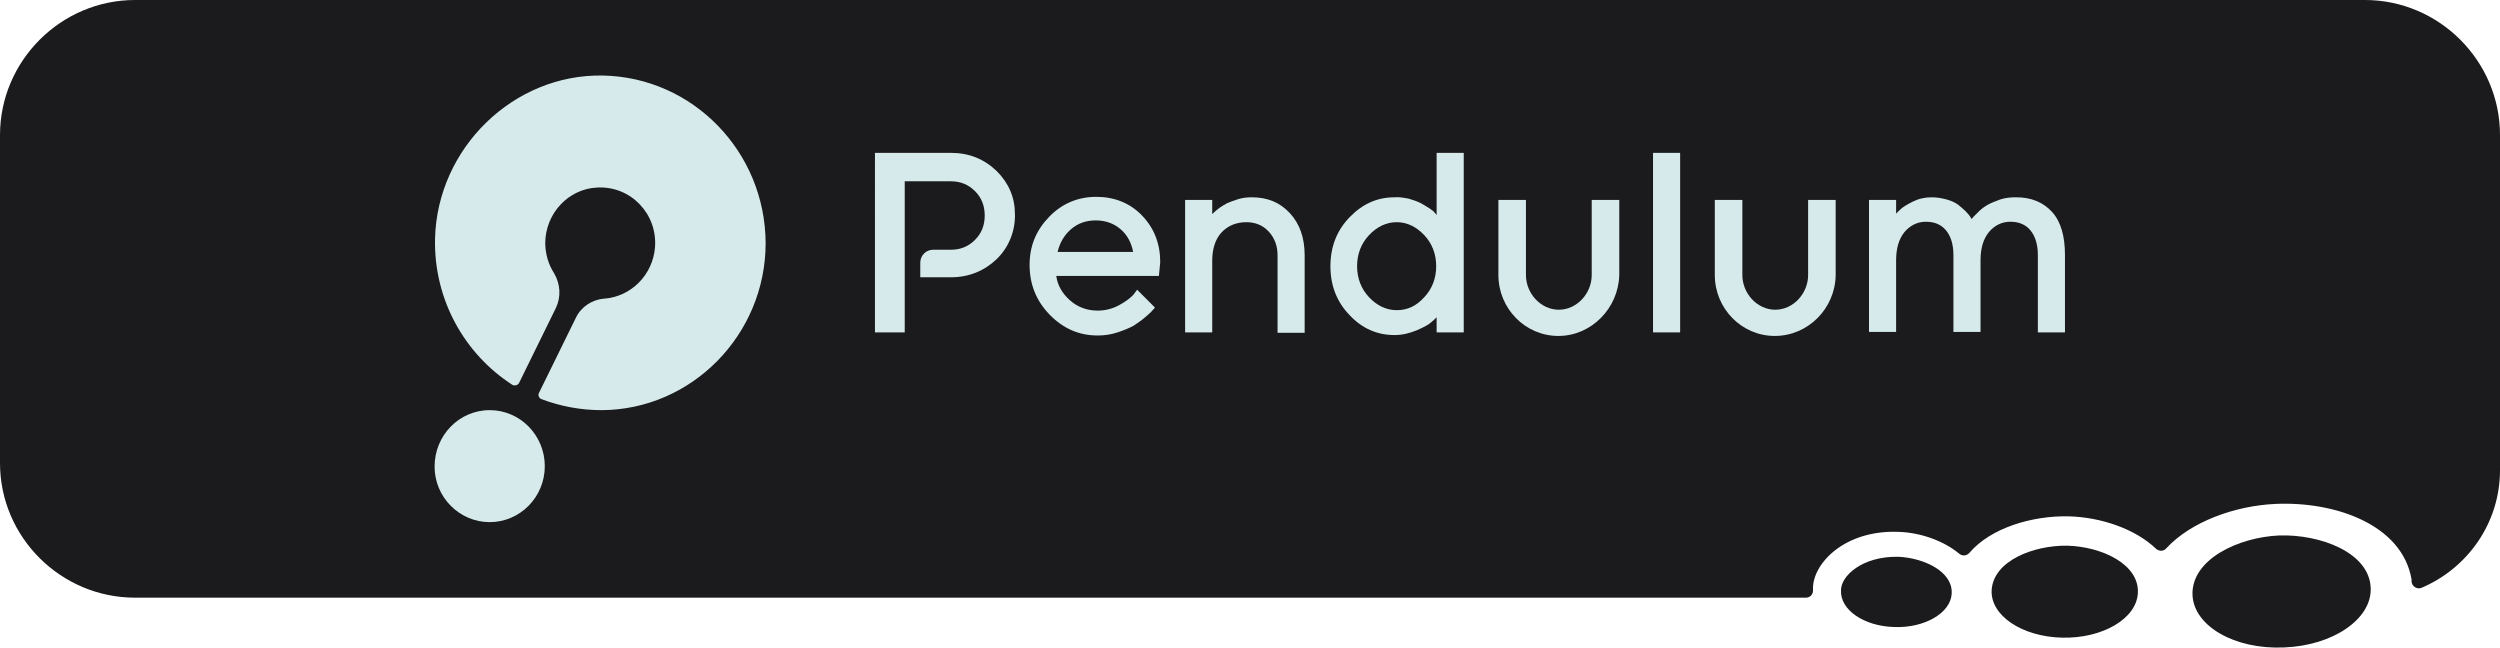<?xml version="1.0" encoding="utf-8"?>
<!-- Generator: Adobe Illustrator 27.1.1, SVG Export Plug-In . SVG Version: 6.00 Build 0)  -->
<svg version="1.1" id="Layer_1" xmlns="http://www.w3.org/2000/svg" xmlns:xlink="http://www.w3.org/1999/xlink" x="0px" y="0px"
	 viewBox="0 0 562.6 145.8" style="enable-background:new 0 0 562.6 145.8;" xml:space="preserve">
<style type="text/css">
	.st0{fill:#1B1B1D;}
	.st1{fill-rule:evenodd;clip-rule:evenodd;fill:#1B1B1D;}
	.st2{fill:#D6EAEB;}
</style>
<g>
	<g>
		<path class="st0" d="M562.6,30.4v75.4c0,11.9-7.3,22.1-17.7,26.5c-1,0.4-2.2-0.4-2.2-1.5c0-0.2,0-0.3,0-0.4
			c-2.1-12.3-17.1-17.6-30.6-17c-9.1,0.4-19.1,4-24.6,10c-0.6,0.7-1.6,0.7-2.3,0.1c-4.7-4.5-12.4-7.1-19.6-7.3
			c-8.3-0.2-17.6,2.6-22.4,8.2c-0.6,0.7-1.6,0.8-2.3,0.2c-3.5-2.9-8.6-4.7-13.4-4.9c-12.5-0.6-19.7,7.3-19.5,12.9c0,0.1,0,0.2,0,0.3
			c0,0.9-0.7,1.6-1.6,1.6h-376C13.7,134.5,0,120.9,0,104.2V30.4C0,13.7,13.7,0,30.4,0h501.8C548.9,0,562.6,13.7,562.6,30.4z"/>
		<g>
			<path class="st1" d="M533.5,132.3c0.3,7-8.5,13-19.5,13.4c-11.1,0.5-20.3-4.8-20.6-11.8c-0.3-8,10.3-13,19.5-13.4
				C522.1,120.2,533.2,124.3,533.5,132.3z"/>
			<path class="st1" d="M481.1,133.5c-0.3,5.7-7.9,10.2-17,10c-9.1-0.2-16.2-5-15.9-10.7c0.4-6.6,9.4-10.1,17-10
				C473,123,481.5,127,481.1,133.5z"/>
			<path class="st1" d="M439.2,133.7c-0.3,4.3-6.2,7.7-13,7.4c-6.8-0.2-12.1-3.9-11.9-8.2c-0.1-3.2,4.7-7.8,13-7.6
				C433.1,125.6,439.6,128.7,439.2,133.7z"/>
		</g>
	</g>
	<g>
		<path class="st2" d="M237.7,62.1c0.3,2.1,1.3,3.9,3.1,5.5c1.7,1.5,3.8,2.3,6.2,2.3c1.7,0,3.3-0.4,4.8-1.2c1.5-0.8,2.5-1.6,3.2-2.3
			l0.9-1.2l4,4c-0.1,0.2-0.3,0.4-0.6,0.7c-0.2,0.3-0.8,0.8-1.6,1.5c-0.8,0.7-1.7,1.3-2.6,1.9c-0.9,0.5-2.1,1-3.6,1.5
			c-1.5,0.5-3,0.7-4.5,0.7c-4.2,0-7.8-1.6-10.8-4.7c-3-3.1-4.5-6.8-4.5-11.2c0-4.3,1.5-7.8,4.4-10.8c2.9-3,6.5-4.5,10.6-4.5
			c4.1,0,7.6,1.4,10.3,4.2c2.7,2.8,4.1,6.3,4.1,10.5l-0.3,3.1L237.7,62.1L237.7,62.1z M241,51.6c-1.5,1.3-2.5,3-3,5.1h17
			c-0.4-2.1-1.3-3.8-2.8-5.1c-1.5-1.3-3.4-2-5.6-2C244.3,49.6,242.5,50.3,241,51.6L241,51.6z"/>
		<path class="st2" d="M272.9,48.1l0.4-0.4c0.2-0.2,0.6-0.5,1.1-0.9c0.6-0.4,1.2-0.8,1.8-1.1c0.7-0.3,1.5-0.6,2.5-0.9
			c1-0.3,2-0.4,3-0.4c3.6,0,6.4,1.2,8.6,3.6c2.2,2.4,3.3,5.5,3.3,9.5v17.4h-6.1V57.4c0-2.1-0.7-3.9-2-5.3c-1.3-1.4-3-2.1-5-2.1
			c-2.3,0-4.2,0.8-5.6,2.3c-1.4,1.5-2.1,3.7-2.1,6.4v16.1h-6.1V45h6.1V48.1z"/>
		<path class="st2" d="M317,44.7c1,0.3,1.9,0.6,2.7,1c0.7,0.4,1.4,0.8,2,1.2c0.6,0.4,1,0.7,1.2,1l0.4,0.5v-14h6.1v40.4h-6.1v-3.4
			c-0.3,0.3-0.7,0.7-1.2,1.1c-0.5,0.5-1.6,1.1-3.2,1.8c-1.7,0.7-3.3,1.1-5.1,1.1c-3.9,0-7.3-1.5-10.1-4.5c-2.9-3-4.3-6.7-4.3-11
			s1.4-8,4.3-11c2.9-3,6.2-4.5,10.1-4.5C314.8,44.3,315.9,44.5,317,44.7L317,44.7z M320.5,66.9c1.8-1.9,2.7-4.3,2.7-7
			c0-2.7-0.9-5.1-2.7-7c-1.8-1.9-3.9-2.9-6.2-2.9c-2.3,0-4.4,1-6.2,2.9c-1.8,1.9-2.7,4.3-2.7,7c0,2.7,0.9,5.1,2.7,7
			c1.8,1.9,3.9,2.9,6.2,2.9C316.7,69.8,318.7,68.9,320.5,66.9z"/>
		<path class="st2" d="M378.1,74.8H372V34.4h6.1V74.8z"/>
		<path class="st2" d="M458.6,57.4c0-2.4-0.6-4.3-1.7-5.6c-1.1-1.3-2.6-1.9-4.5-1.9c-1.9,0-3.5,0.8-4.8,2.3
			c-1.3,1.6-1.9,3.7-1.9,6.4v16.1h-6.1V57.4c0-2.4-0.6-4.3-1.7-5.6c-1.1-1.3-2.6-1.9-4.5-1.9c-1.9,0-3.5,0.8-4.8,2.3
			c-1.3,1.6-1.9,3.7-1.9,6.4v16.1h-6.1V45h6.1v3.1c0.2-0.3,0.6-0.6,1-1s1.3-1,2.7-1.7c1.4-0.7,2.8-1,4.3-1c1.2,0,2.3,0.2,3.4,0.5
			c1.1,0.3,1.9,0.7,2.6,1.2c0.6,0.5,1.2,1,1.7,1.5c0.5,0.5,0.8,0.9,1,1.2l0.3,0.5c0.1-0.1,0.2-0.3,0.4-0.5c0.2-0.2,0.6-0.6,1.2-1.2
			c0.6-0.6,1.3-1.1,2-1.5c0.7-0.4,1.7-0.8,2.8-1.2c1.2-0.4,2.4-0.5,3.6-0.5c3.4,0,6.1,1.1,8.1,3.3c2,2.2,2.9,5.5,2.9,9.7v17.4h-6.1
			L458.6,57.4L458.6,57.4z"/>
		<path class="st2" d="M350.7,75.6c-7.5,0-13.5-6.2-13.5-13.7V45h6.2v16.9c0,4.1,3.3,7.8,7.4,7.8c4.1,0,7.4-3.7,7.4-7.8V45h6.2v16.9
			C364.2,69.4,358.1,75.6,350.7,75.6z"/>
		<path class="st2" d="M399.4,75.6c-7.5,0-13.5-6.2-13.5-13.7V45h6.2v16.9c0,4.1,3.3,7.8,7.4,7.8c4.1,0,7.4-3.7,7.4-7.8V45h6.2v16.9
			C413,69.4,406.9,75.6,399.4,75.6z"/>
		<path class="st2" d="M203.6,62.4v12.4h-6.7V34.4H214c4.1,0,7.5,1.4,10.3,4.1c2.7,2.7,4.1,5.9,4.1,9.7c0.1,3.8-1.4,7.5-4.1,10.1
			c-2.7,2.6-6.2,4.1-10.3,4.1h-6.9v-3.3c0-1.6,1.3-2.9,2.9-2.9h4c2.1,0,3.9-0.7,5.4-2.2c1.5-1.5,2.2-3.3,2.2-5.5
			c0-2.2-0.7-4-2.2-5.5c-1.5-1.5-3.3-2.2-5.4-2.2h-10.4V62.4L203.6,62.4z"/>
		<path class="st2" d="M135.7,17c-20.1-0.4-37.3,16.3-37.8,36.7c-0.3,13.8,6.7,26,17.4,32.9c0.5,0.3,1.2,0.1,1.5-0.4l8.3-16.9
			c1.2-2.5,1-5.4-0.4-7.8c-1.3-2-2-4.4-2-6.9c0.1-6.6,5.2-12.1,11.7-12.4c7.5-0.4,13.6,5.9,13,13.5c-0.5,6.1-5.3,11-11.3,11.5
			c0,0-0.1,0-0.1,0c-2.7,0.2-5.2,1.8-6.4,4.3l-8.3,16.9c-0.3,0.5,0,1.2,0.5,1.4c4.2,1.6,8.8,2.5,13.6,2.5
			c20.3-0.1,36.9-17,36.9-37.6C172.2,34.1,155.9,17.4,135.7,17z"/>
		<path class="st2" d="M110.2,117.5c6.8,0,12.4-5.6,12.4-12.6c0-6.9-5.5-12.6-12.4-12.6S97.8,98,97.8,105
			C97.8,111.9,103.4,117.5,110.2,117.5z"/>
	</g>
</g>
</svg>
